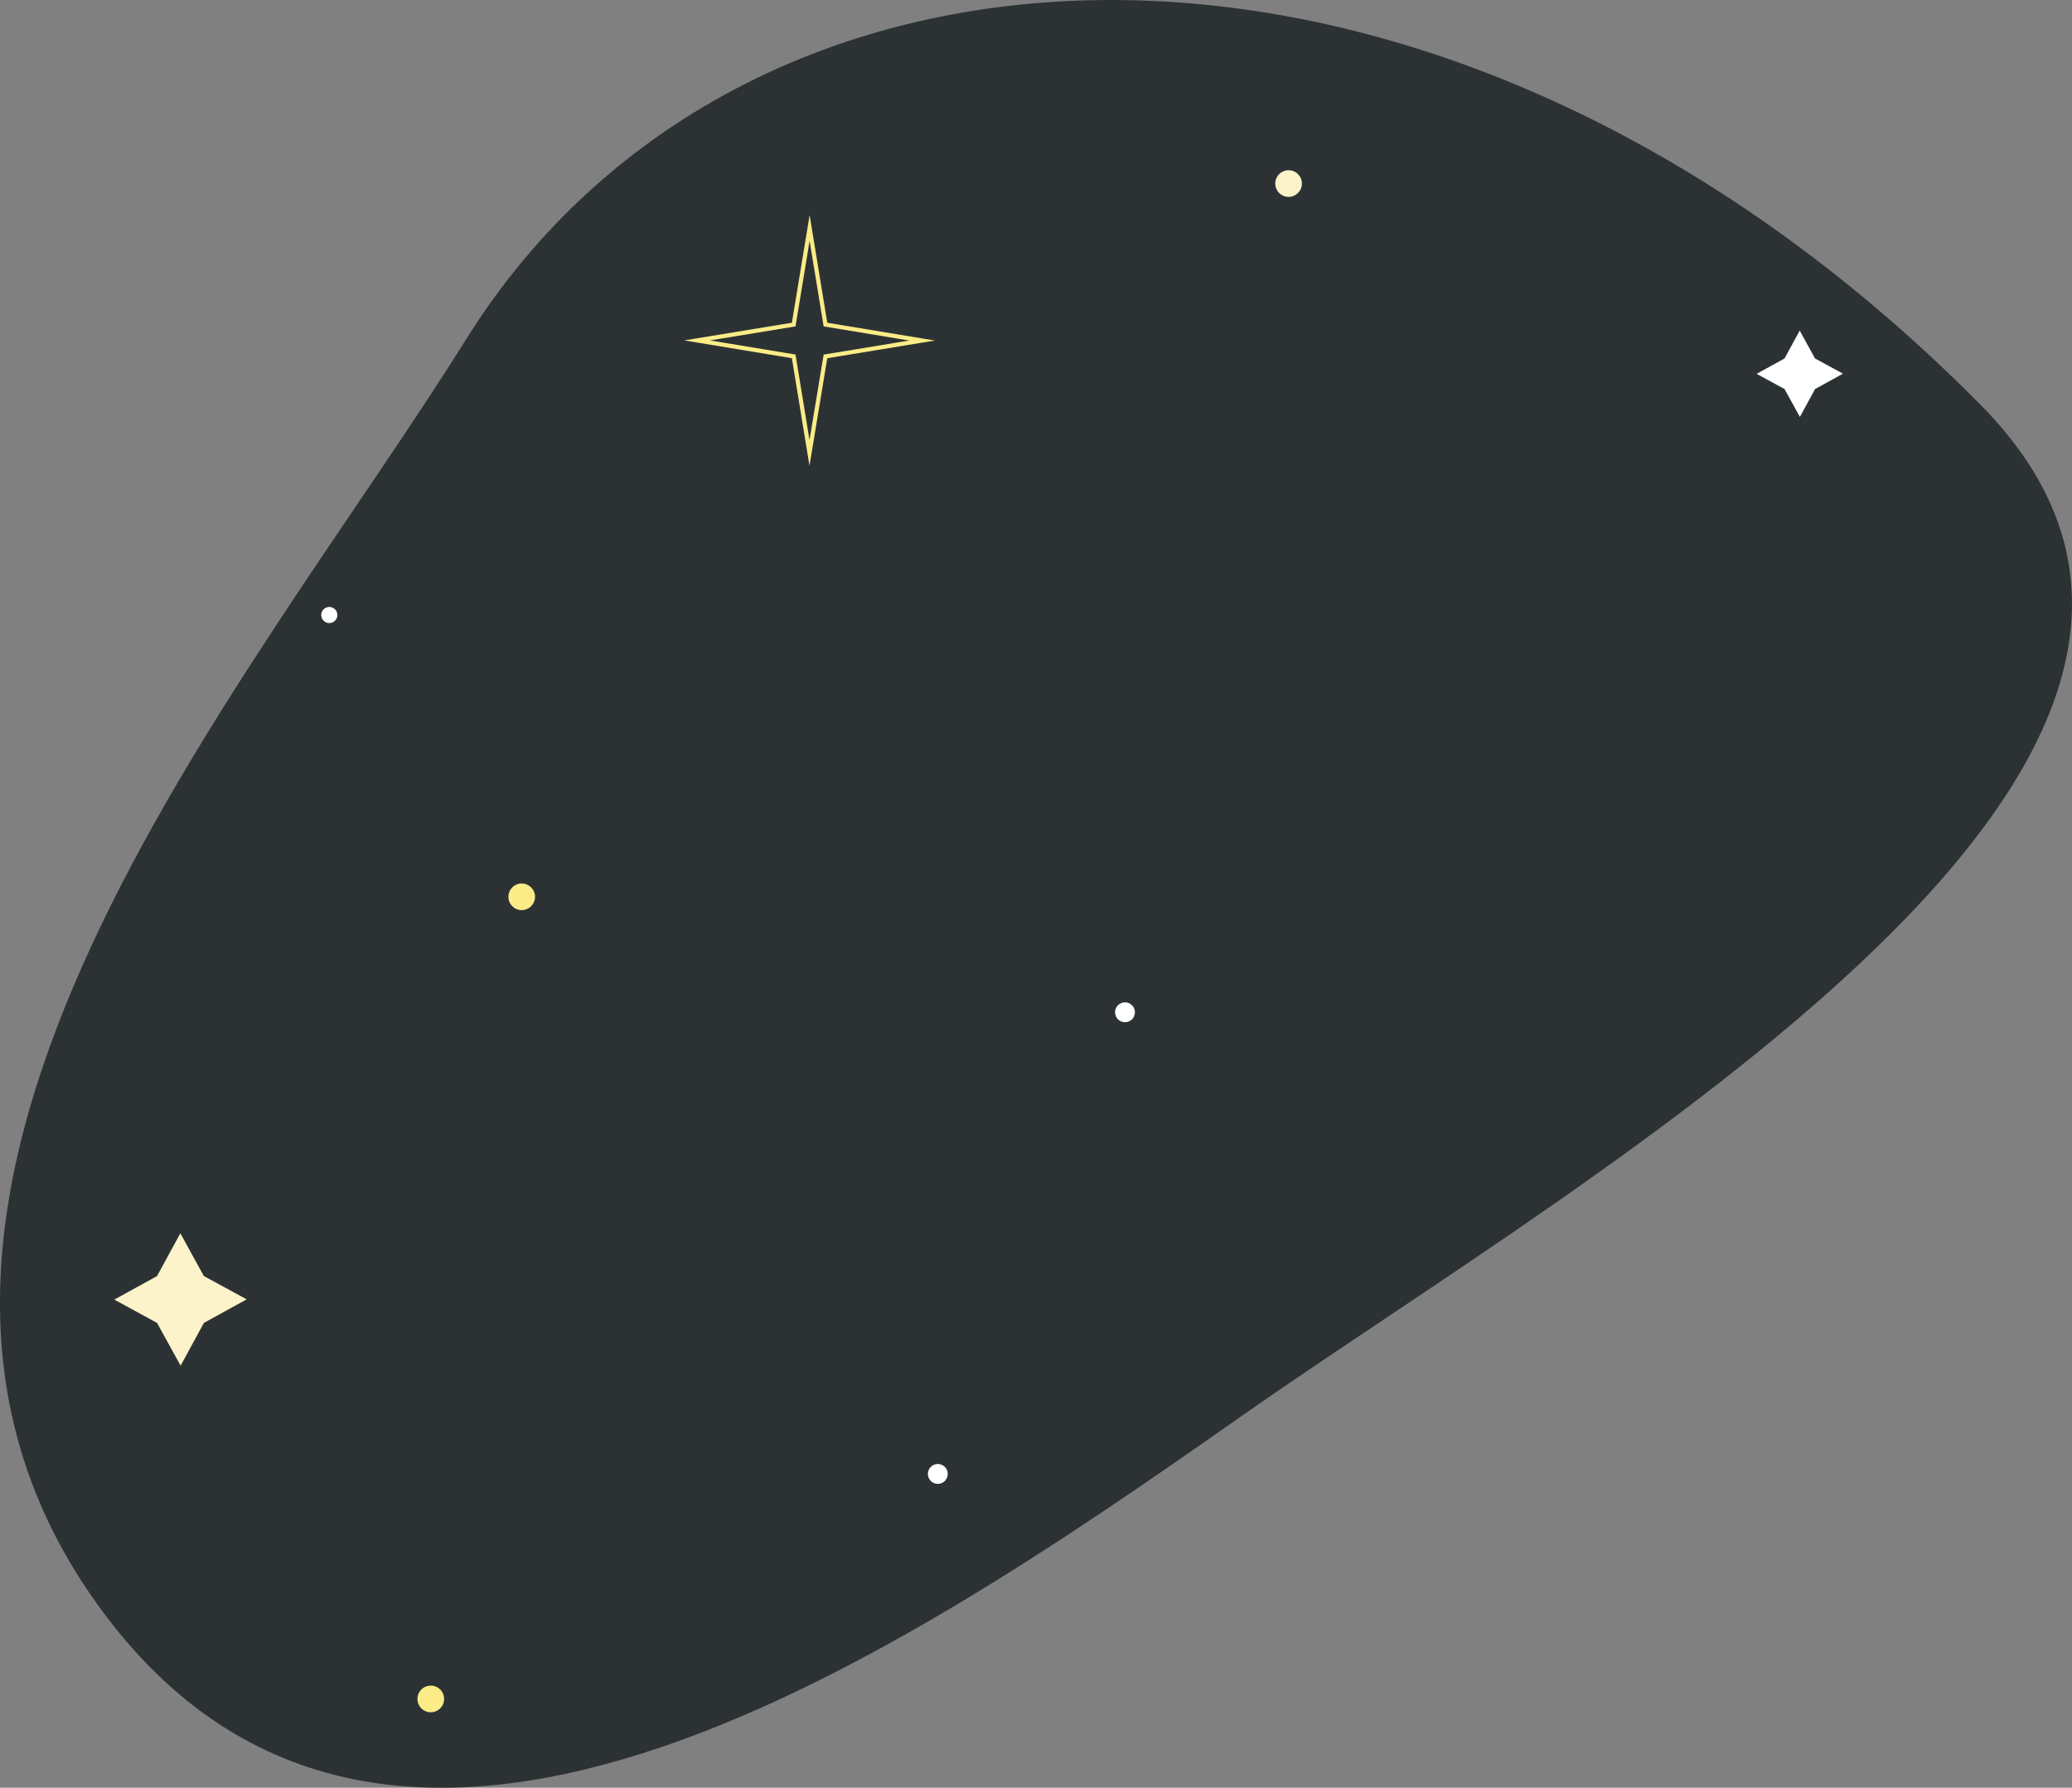 <svg xmlns="http://www.w3.org/2000/svg" viewBox="0 0 495.85 427.75"><rect x="0" y="0" width="495.85" height="427.75" fill="#808080" stroke="none"/><defs><style>.cls-1{fill:#2c3234;}.cls-2{fill:#fcf3ca;}.cls-3{fill:#fff;}.cls-4{fill:#fbec87;}.cls-5{fill:none;stroke:#fbec87;stroke-miterlimit:10;}</style></defs><g id="Layer_2" data-name="Layer 2"><g id="Layer_1-2" data-name="Layer 1"><path class="cls-1" d="M473.87,96.76c83.85,84.66-93.39,183.54-177.23,242.39s-205.79,141-274.25,43.44,37.07-218.06,89.2-301.47C178.84-26.47,345.61-32.73,473.87,96.76Z"/><g id="Layer_1-2-2" data-name="Layer 1-2"><polygon class="cls-2" points="48.8 316.53 43.22 326.77 37.59 316.54 27.35 310.96 37.58 305.33 43.16 295.09 48.78 305.32 59.03 310.9 48.8 316.53"/><circle class="cls-3" cx="224.43" cy="352.67" r="2.38"/><circle class="cls-3" cx="78.8" cy="147.14" r="1.93" transform="translate(-84.86 179.92) rotate(-73.15)"/><circle class="cls-4" cx="103.09" cy="406.51" r="3.19"/><polygon class="cls-5" points="197.54 77.66 220.66 81.48 197.54 85.28 193.72 108.38 189.94 85.27 166.82 81.45 189.94 77.66 193.75 54.54 197.54 77.66"/><polygon class="cls-3" points="427.05 85.78 430.69 79.1 434.35 85.77 441.04 89.41 434.37 93.08 430.73 99.76 427.06 93.09 420.38 89.45 427.05 85.78"/><circle class="cls-3" cx="269.22" cy="242.21" r="2.38"/><circle class="cls-2" cx="308.37" cy="43.92" r="3.19"/><circle class="cls-4" cx="124.85" cy="214.58" r="3.19"/></g></g></g></svg>